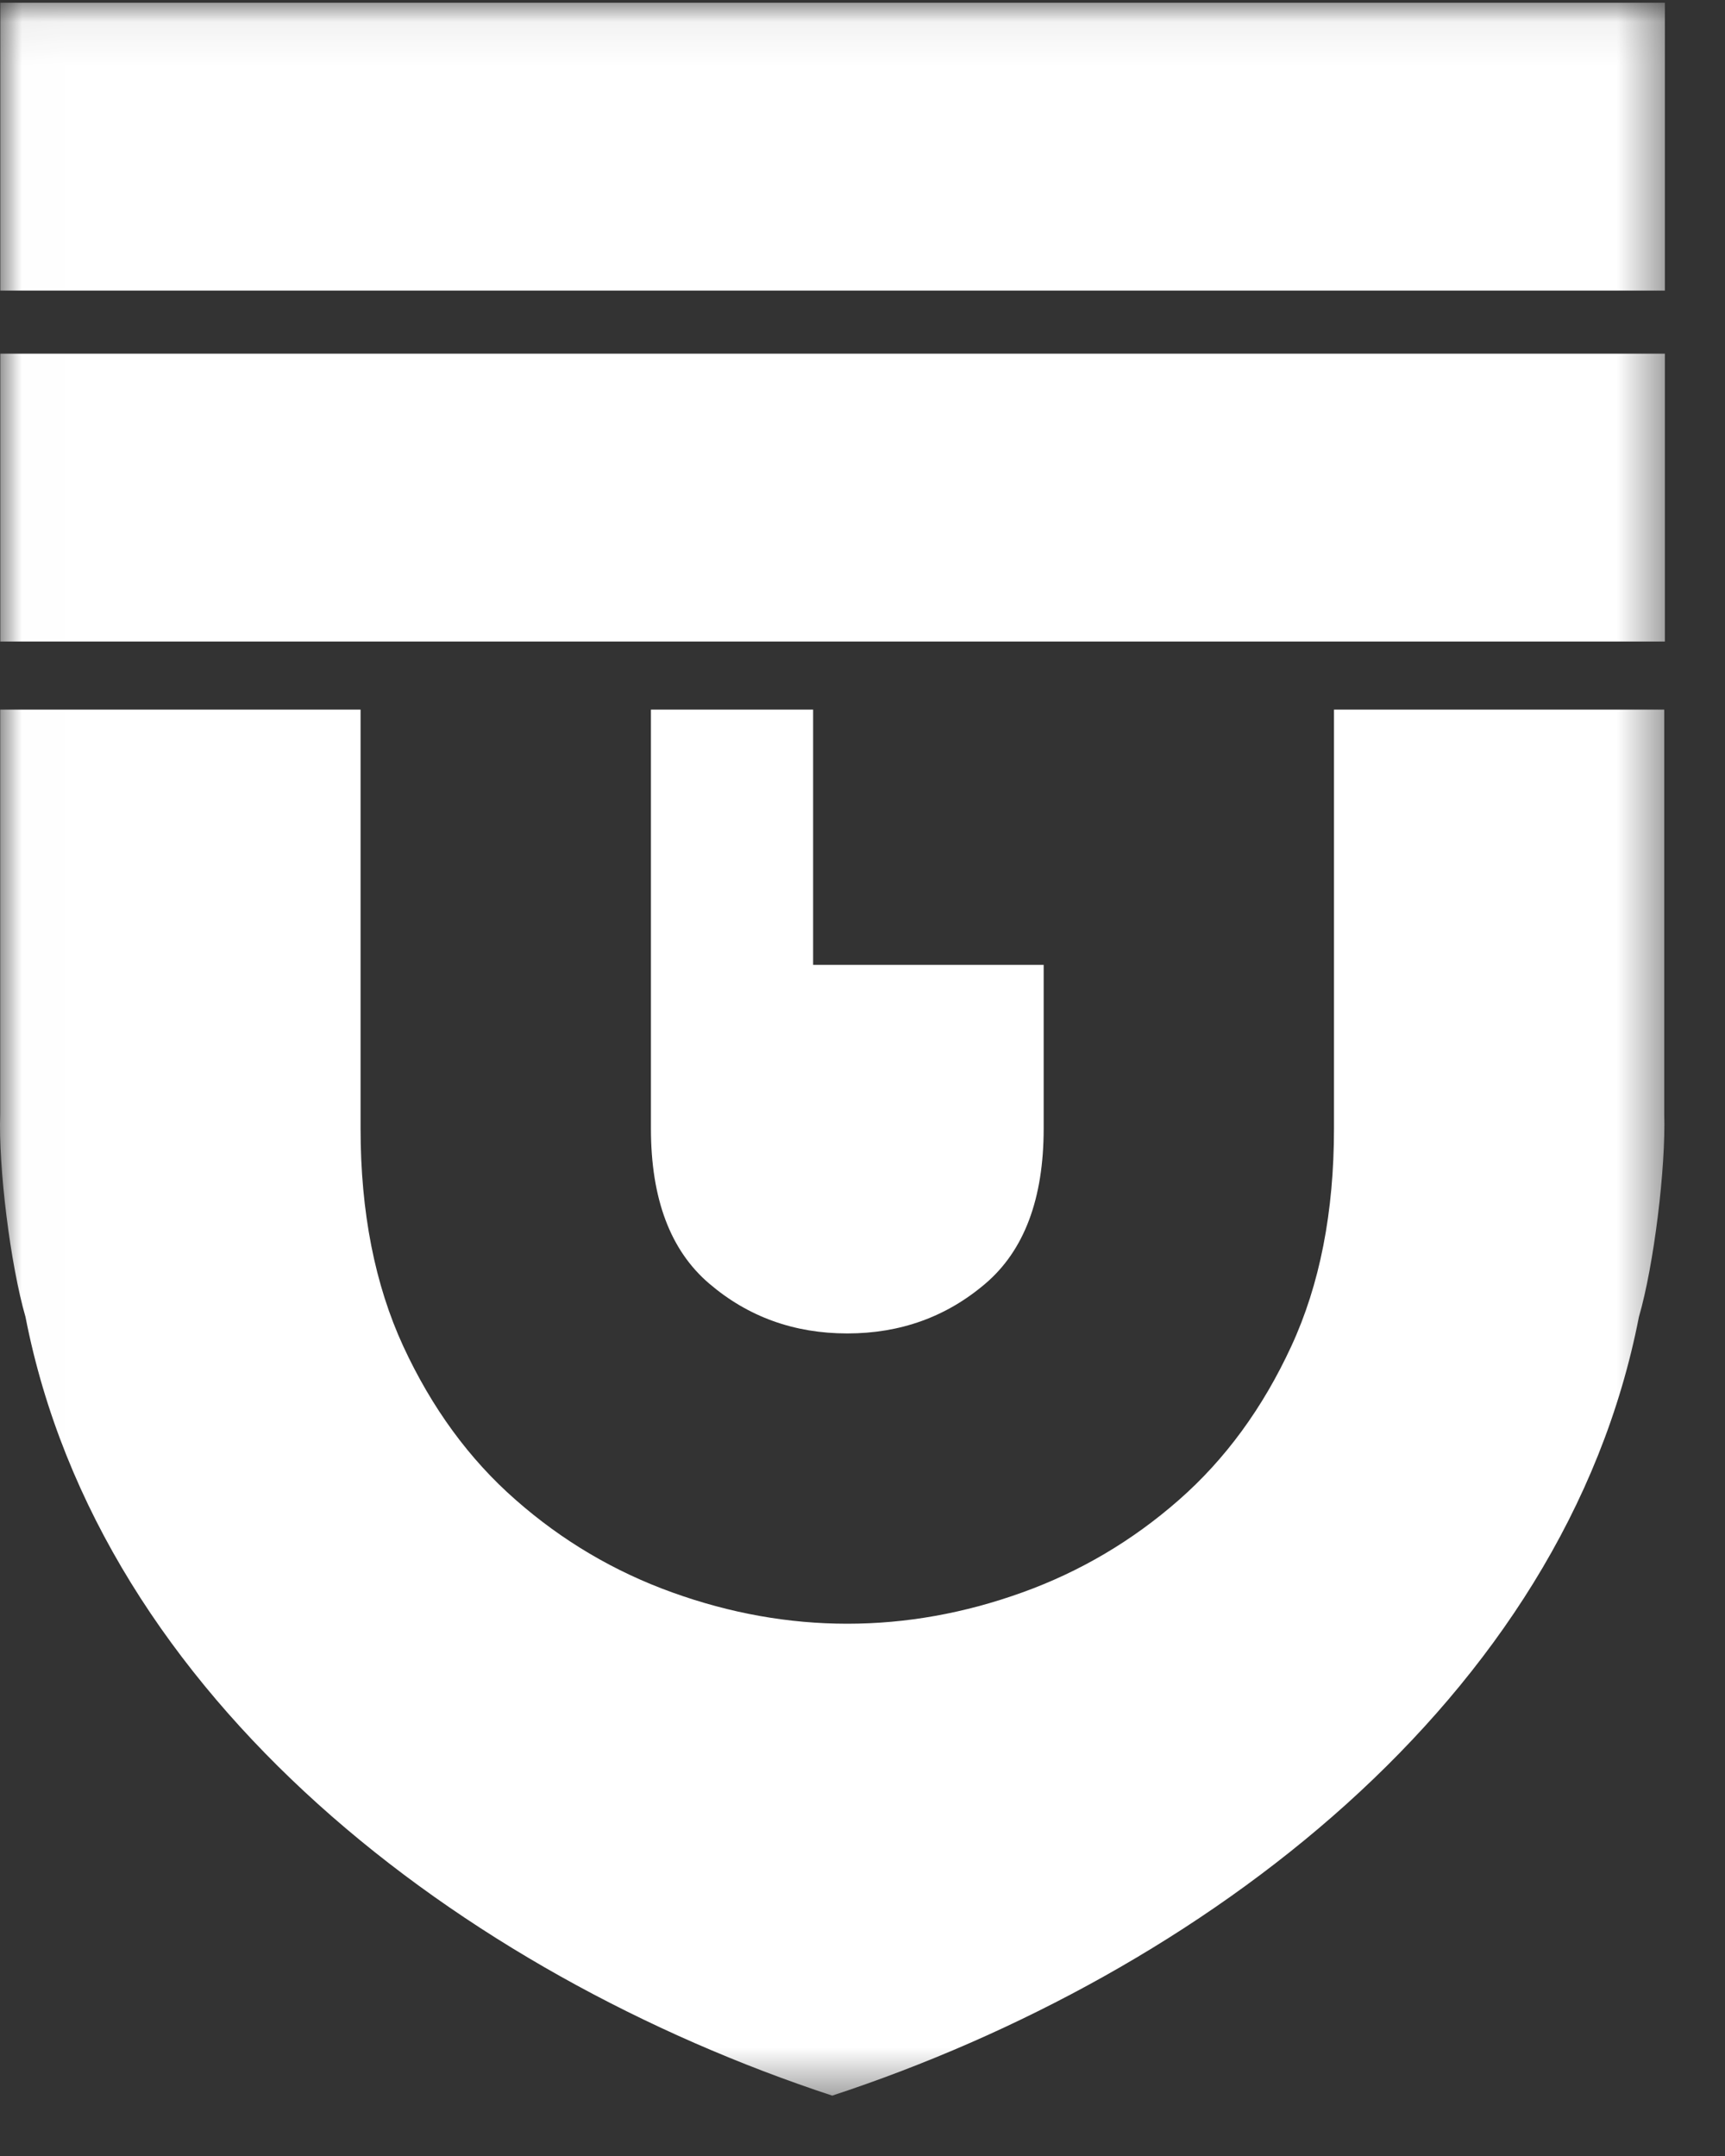 <?xml version="1.0" encoding="UTF-8" standalone="no"?>
<svg width="40px" height="50px" viewBox="0 0 40 50" version="1.1" xmlns="http://www.w3.org/2000/svg" xmlns:xlink="http://www.w3.org/1999/xlink" xmlns:sketch="http://www.bohemiancoding.com/sketch/ns">
    <rect x="0" y="0" width="40" height="50" fill="#333333" stroke="none"/>
    <!-- Generator: Sketch 3.3.3 (12072) - http://www.bohemiancoding.com/sketch -->
    <title>Artboard 1</title>
    <desc>Created with Sketch.</desc>
    <defs>
        <path id="path-1" d="M0.007,0.063 L38.606,0.063 L38.606,48.6 L0.007,48.6"></path>
    </defs>
    <g id="Page-1" stroke="none" stroke-width="1" fill="none" fill-rule="evenodd" sketch:type="MSPage">
        <g id="Artboard-1" sketch:type="MSArtboardGroup">
            <g id="gravitus_mark_bw" sketch:type="MSLayerGroup">
                <mask id="mask-2" sketch:name="Clip 2" fill="white">
                    <use xlink:href="#path-1"></use>
                </mask>
                <g id="Clip-2"></g>
                <path d="M15.094,16.457 L15.094,26.172 C15.094,27.8 15.544,29 16.447,29.769 C17.348,30.539 18.415,30.924 19.648,30.924 C20.879,30.924 21.946,30.539 22.849,29.769 C23.75,29 24.201,27.8 24.201,26.172 L24.201,22.377 L18.855,22.377 L18.855,16.457 L15.094,16.457" id="Fill-1" fill="#FFFFFF" sketch:type="MSShapeGroup" mask="url(#mask-2)"></path>
                <path d="M38.591,25.825 L38.591,16.457 L30.933,16.457 L30.933,26.172 C30.933,28.109 30.604,29.792 29.943,31.221 C29.283,32.651 28.414,33.84 27.337,34.785 C26.258,35.732 25.048,36.447 23.707,36.93 C22.364,37.414 21.011,37.656 19.648,37.656 C18.283,37.656 16.93,37.414 15.588,36.93 C14.246,36.447 13.036,35.732 11.959,34.785 C10.88,33.84 10.012,32.651 9.351,31.221 C8.692,29.792 8.361,28.109 8.361,26.172 L8.361,16.457 L0.005,16.457 L0.005,25.825 C-0.041,27.075 0.244,29.344 0.591,30.54 C2.32,39.415 10.716,45.776 19.298,48.6 C27.88,45.776 36.276,39.415 38.004,30.54 C38.352,29.344 38.63,27.075 38.591,25.825" id="Fill-3" fill="#FFFFFF" sketch:type="MSShapeGroup" mask="url(#mask-2)"></path>
                <path d="M0.007,8.202 L38.606,8.202 L38.606,14.878 L0.007,14.878 L0.007,8.202 Z" id="Fill-4" fill="#FFFFFF" sketch:type="MSShapeGroup" mask="url(#mask-2)"></path>
                <path d="M0.007,0.063 L38.606,0.063 L38.606,6.739 L0.007,6.739 L0.007,0.063 Z" id="Fill-5" fill="#FFFFFF" sketch:type="MSShapeGroup" mask="url(#mask-2)"></path>
            </g>
        </g>
    </g>
</svg>